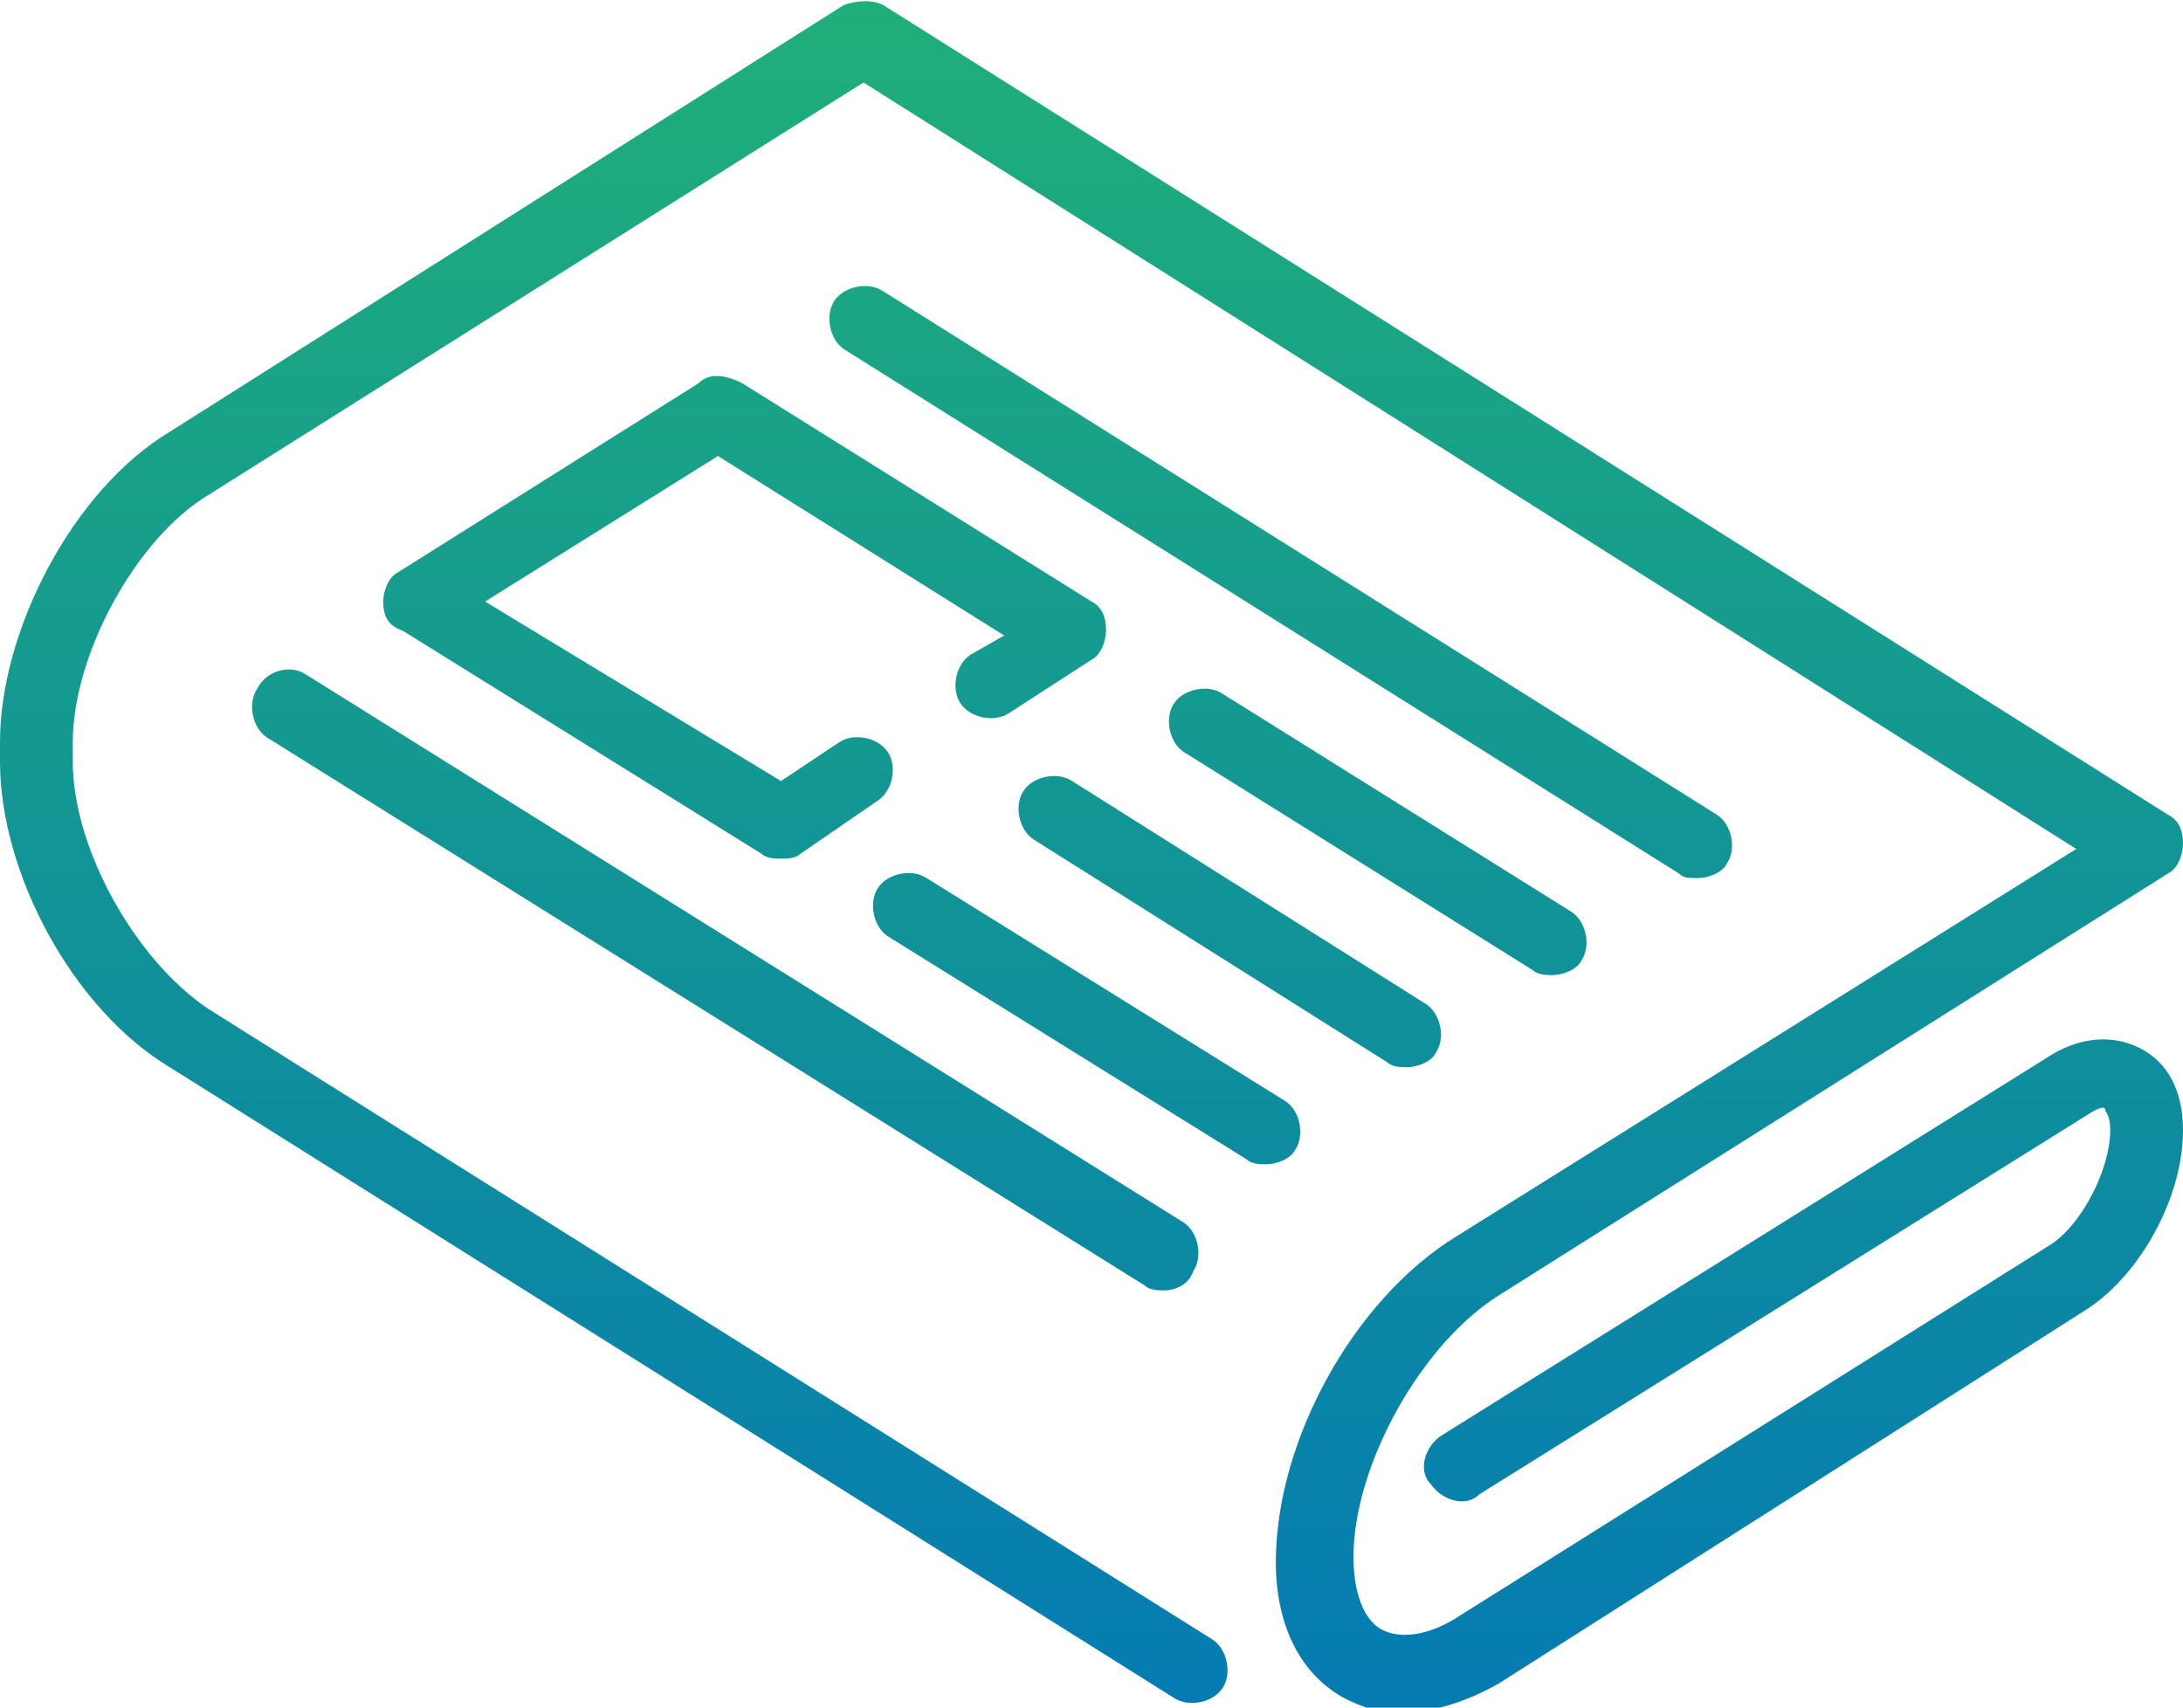 <?xml version="1.0" encoding="utf-8"?>
<!-- Generator: Adobe Illustrator 22.0.1, SVG Export Plug-In . SVG Version: 6.00 Build 0)  -->
<svg version="1.1" id="Capa_1" xmlns="http://www.w3.org/2000/svg" xmlns:xlink="http://www.w3.org/1999/xlink" x="0px" y="0px"
	 viewBox="0 0 45 35.2" style="enable-background:new 0 0 45 35.2;" xml:space="preserve">
<style type="text/css">
	.st0{fill:url(#SVGID_1_);}
</style>
<linearGradient id="SVGID_1_" gradientUnits="userSpaceOnUse" x1="22.5" y1="9.094947e-13" x2="22.5" y2="35.217">
	<stop  offset="0" style="stop-color:#1FAF79"/>
	<stop  offset="1" style="stop-color:#057BB2"/>
</linearGradient>
<path class="st0" d="M44.1,21.6c-0.6-0.3-1.3-0.2-1.9,0.2l-12.5,7.8c-0.3,0.2-0.5,0.7-0.2,1c0.2,0.3,0.7,0.5,1,0.2L43,23
	c0.3-0.2,0.4-0.2,0.4-0.1c0,0,0.1,0.1,0.1,0.4c0,0.8-0.6,2-1.3,2.4l-12.1,7.6c-0.6,0.4-1.2,0.5-1.6,0.3c-0.4-0.2-0.6-0.8-0.6-1.5
	c0-1.9,1.4-4.4,3-5.4L44.7,18c0.2-0.1,0.3-0.4,0.3-0.6c0-0.3-0.1-0.5-0.3-0.6L18.2,0.1C18,0,17.7,0,17.4,0.1L3.5,8.9
	c-2,1.2-3.5,4.1-3.5,6.4v0.4C0,18,1.5,20.8,3.5,22l20.7,13c0.3,0.2,0.8,0.1,1-0.2c0.2-0.3,0.1-0.8-0.2-1l-20.7-13
	c-1.5-1-2.8-3.3-2.8-5.1v-0.4c0-1.8,1.3-4.2,2.8-5.1l13.5-8.5l25,15.8l-12.8,8c-2.1,1.3-3.7,4.2-3.7,6.7c0,1.3,0.5,2.3,1.4,2.8
	c0.4,0.2,0.7,0.3,1.2,0.3c0.6,0,1.3-0.2,2-0.6L43,27c1.1-0.7,2-2.3,2-3.7C45,22.5,44.7,21.9,44.1,21.6z M35,18.1
	c0.2,0,0.5-0.1,0.6-0.3c0.2-0.3,0.1-0.8-0.2-1L18.2,6c-0.3-0.2-0.8-0.1-1,0.2c-0.2,0.3-0.1,0.8,0.2,1L34.6,18
	C34.7,18.1,34.8,18.1,35,18.1z M32,20.1c0.2,0,0.5-0.1,0.6-0.3c0.2-0.3,0.1-0.8-0.2-1l-7.2-4.5c-0.3-0.2-0.8-0.1-1,0.2
	c-0.2,0.3-0.1,0.8,0.2,1l7.2,4.5C31.7,20.1,31.9,20.1,32,20.1z M22.1,16.1c-0.3-0.2-0.8-0.1-1,0.2c-0.2,0.3-0.1,0.8,0.2,1l7.3,4.6
	c0.1,0.1,0.3,0.1,0.4,0.1c0.2,0,0.5-0.1,0.6-0.3c0.2-0.3,0.1-0.8-0.2-1L22.1,16.1z M14.4,7.9l-6.2,3.9c-0.2,0.1-0.3,0.4-0.3,0.6
	c0,0.3,0.1,0.5,0.4,0.6l7.4,4.6c0.1,0.1,0.3,0.1,0.4,0.1c0.1,0,0.3,0,0.4-0.1l1.6-1.1c0.3-0.2,0.4-0.7,0.2-1c-0.2-0.3-0.7-0.4-1-0.2
	l-1.2,0.8L10,12.4l4.8-3l5.9,3.7l-0.7,0.4c-0.3,0.2-0.4,0.7-0.2,1c0.2,0.3,0.7,0.4,1,0.2l1.7-1.1c0.2-0.1,0.3-0.4,0.3-0.6
	c0-0.3-0.1-0.5-0.3-0.6l-7.2-4.5C14.9,7.7,14.6,7.7,14.4,7.9z M26.7,23.7c0.2-0.3,0.1-0.8-0.2-1l-7.4-4.6c-0.3-0.2-0.8-0.1-1,0.2
	c-0.2,0.3-0.1,0.8,0.2,1l7.4,4.6c0.1,0.1,0.3,0.1,0.4,0.1C26.3,24,26.6,23.9,26.7,23.7z M5.3,14.2c-0.2,0.3-0.1,0.8,0.2,1l18.1,11.3
	c0.1,0.1,0.3,0.1,0.4,0.1c0.2,0,0.5-0.1,0.6-0.4c0.2-0.3,0.1-0.8-0.2-1L6.3,13.9C6,13.7,5.5,13.8,5.3,14.2z"/>
</svg>
